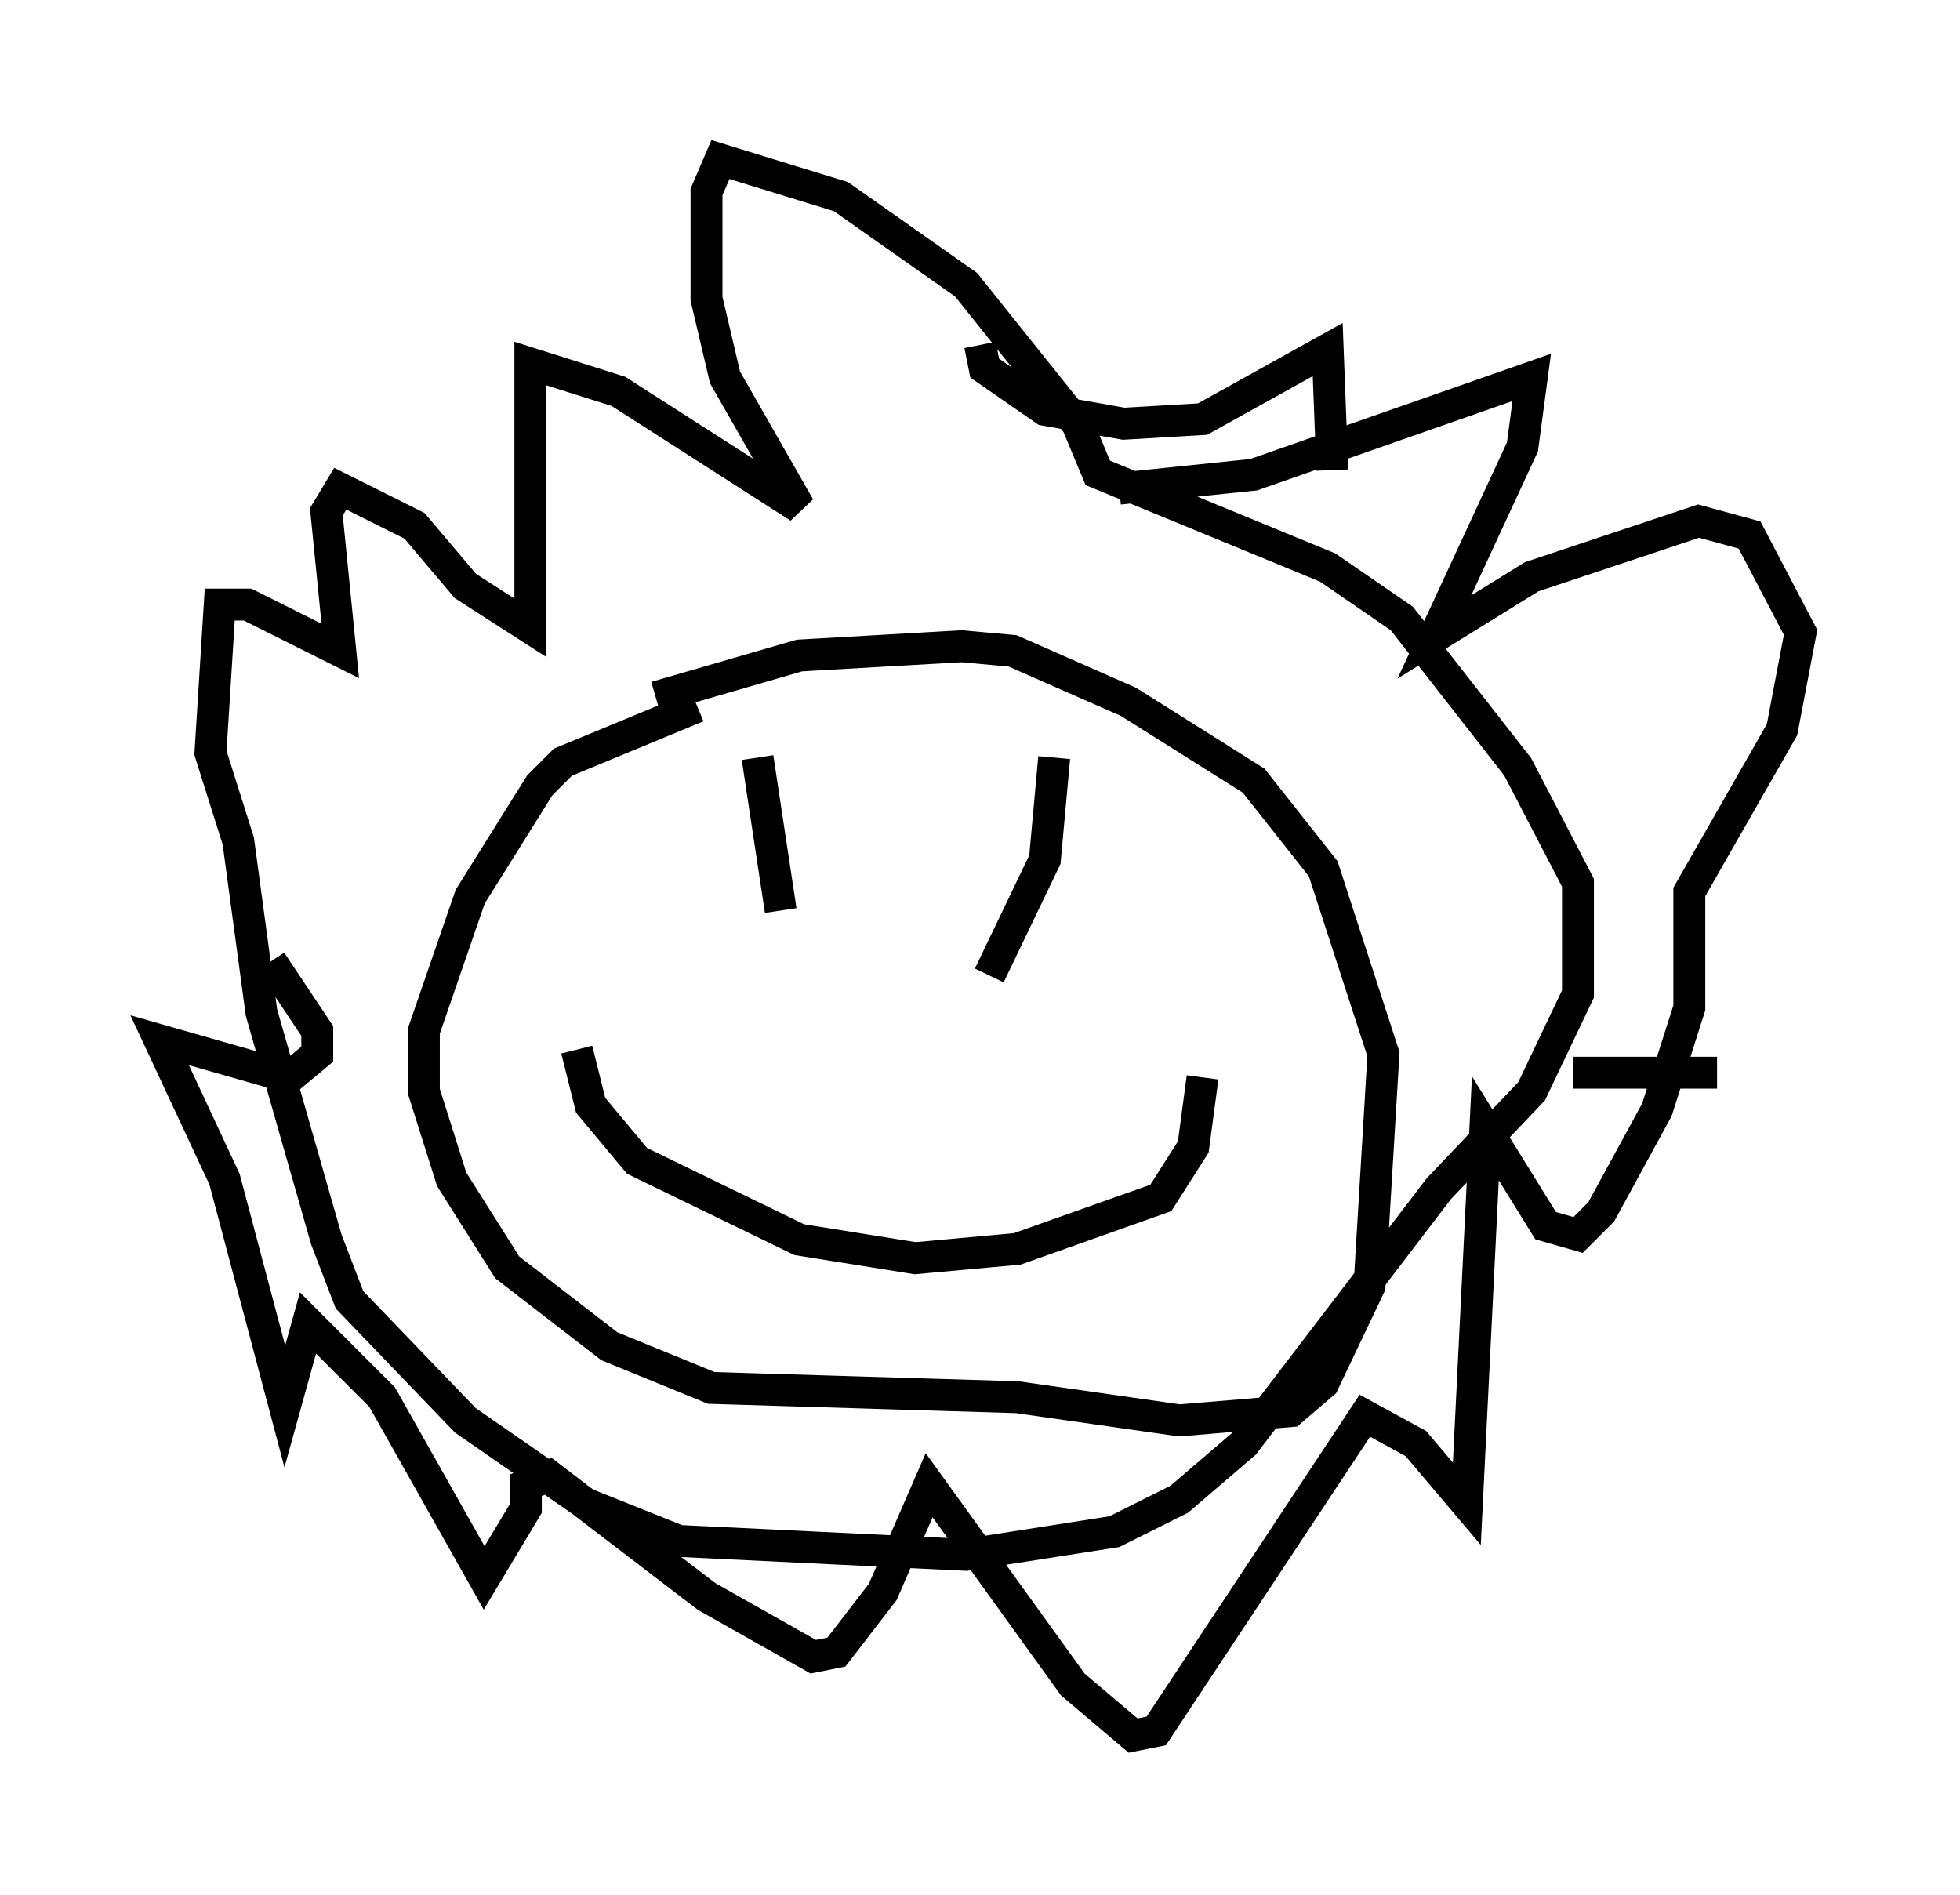 <?xml version="1.0" encoding="utf-8" ?>
<svg baseProfile="full" height="59.385" version="1.1" width="61.419" xmlns="http://www.w3.org/2000/svg" xmlns:ev="http://www.w3.org/2001/xml-events" xmlns:xlink="http://www.w3.org/1999/xlink"><defs /><rect fill="white" height="59.385" width="61.419" x="0" y="0" /><path d="M34.341, 15.749 m0.145, -0.726 l-0.726, -1.743 -3.486, -4.358 l-3.922, -2.76 -3.777, -1.162 l-0.436, 1.017 0.0, 3.341 l0.581, 2.469 2.324, 4.067 l-5.665, -3.631 -2.76, -0.872 l0.0, 8.279 -2.034, -1.307 l-1.598, -1.888 -2.324, -1.162 l-0.436, 0.726 0.436, 4.358 l-2.905, -1.453 -0.872, 0.0 l-0.291, 4.648 0.872, 2.76 l0.726, 5.374 2.034, 7.117 l0.726, 1.888 3.631, 3.777 l3.777, 2.615 2.905, 1.162 l9.006, 0.436 4.648, -0.726 l2.034, -1.017 2.034, -1.743 l6.101, -7.989 2.905, -3.05 l1.453, -3.05 0.0, -3.486 l-1.888, -3.631 -3.631, -4.648 l-2.324, -1.598 -7.408, -3.05 m-10.458, 9.006 l0.726, 4.793 m8.57, -4.793 l-0.291, 3.196 -1.743, 3.631 m-12.927, 2.324 l0.436, 1.743 1.453, 1.743 l5.084, 2.469 3.631, 0.581 l3.196, -0.291 4.503, -1.598 l1.017, -1.598 0.291, -2.179 m-15.832, -11.62 l-4.212, 1.743 -0.726, 0.726 l-2.179, 3.486 -1.453, 4.212 l0.0, 1.888 0.872, 2.76 l1.743, 2.76 3.196, 2.469 l3.196, 1.307 9.587, 0.291 l5.084, 0.726 3.486, -0.291 l1.017, -0.872 1.453, -3.05 l0.436, -7.263 -1.888, -5.81 l-2.179, -2.76 -3.922, -2.469 l-3.631, -1.598 -1.598, -0.145 l-5.084, 0.291 -4.503, 1.307 m14.525, -6.536 l4.212, -0.436 8.715, -3.05 l-0.291, 2.179 -2.76, 5.955 l3.05, -1.888 5.229, -1.743 l1.598, 0.436 1.598, 3.05 l-0.581, 3.05 -2.905, 5.084 l0.0, 3.631 -1.017, 3.196 l-1.743, 3.196 -0.726, 0.726 l-1.017, -0.291 -1.888, -3.05 l-0.581, 11.765 -1.598, -1.888 l-1.598, -0.872 -6.536, 9.877 l-0.726, 0.145 -1.888, -1.598 l-4.503, -6.246 -1.453, 3.341 l-1.453, 1.888 -0.726, 0.145 l-3.341, -1.888 -4.939, -3.777 l-0.726, 0.291 0.0, 0.726 l-1.307, 2.179 -3.196, -5.665 l-2.324, -2.324 -0.726, 2.615 l-1.888, -7.117 -2.034, -4.358 l4.067, 1.162 0.872, -0.726 l0.0, -0.726 -1.453, -2.179 m22.223, -19.318 l0.145, 0.726 1.888, 1.307 l2.469, 0.436 2.469, -0.145 l3.922, -2.179 0.145, 3.777 m7.553, 18.883 l4.503, 0.0 " fill="none" stroke="black" stroke-width="1" /></svg>
